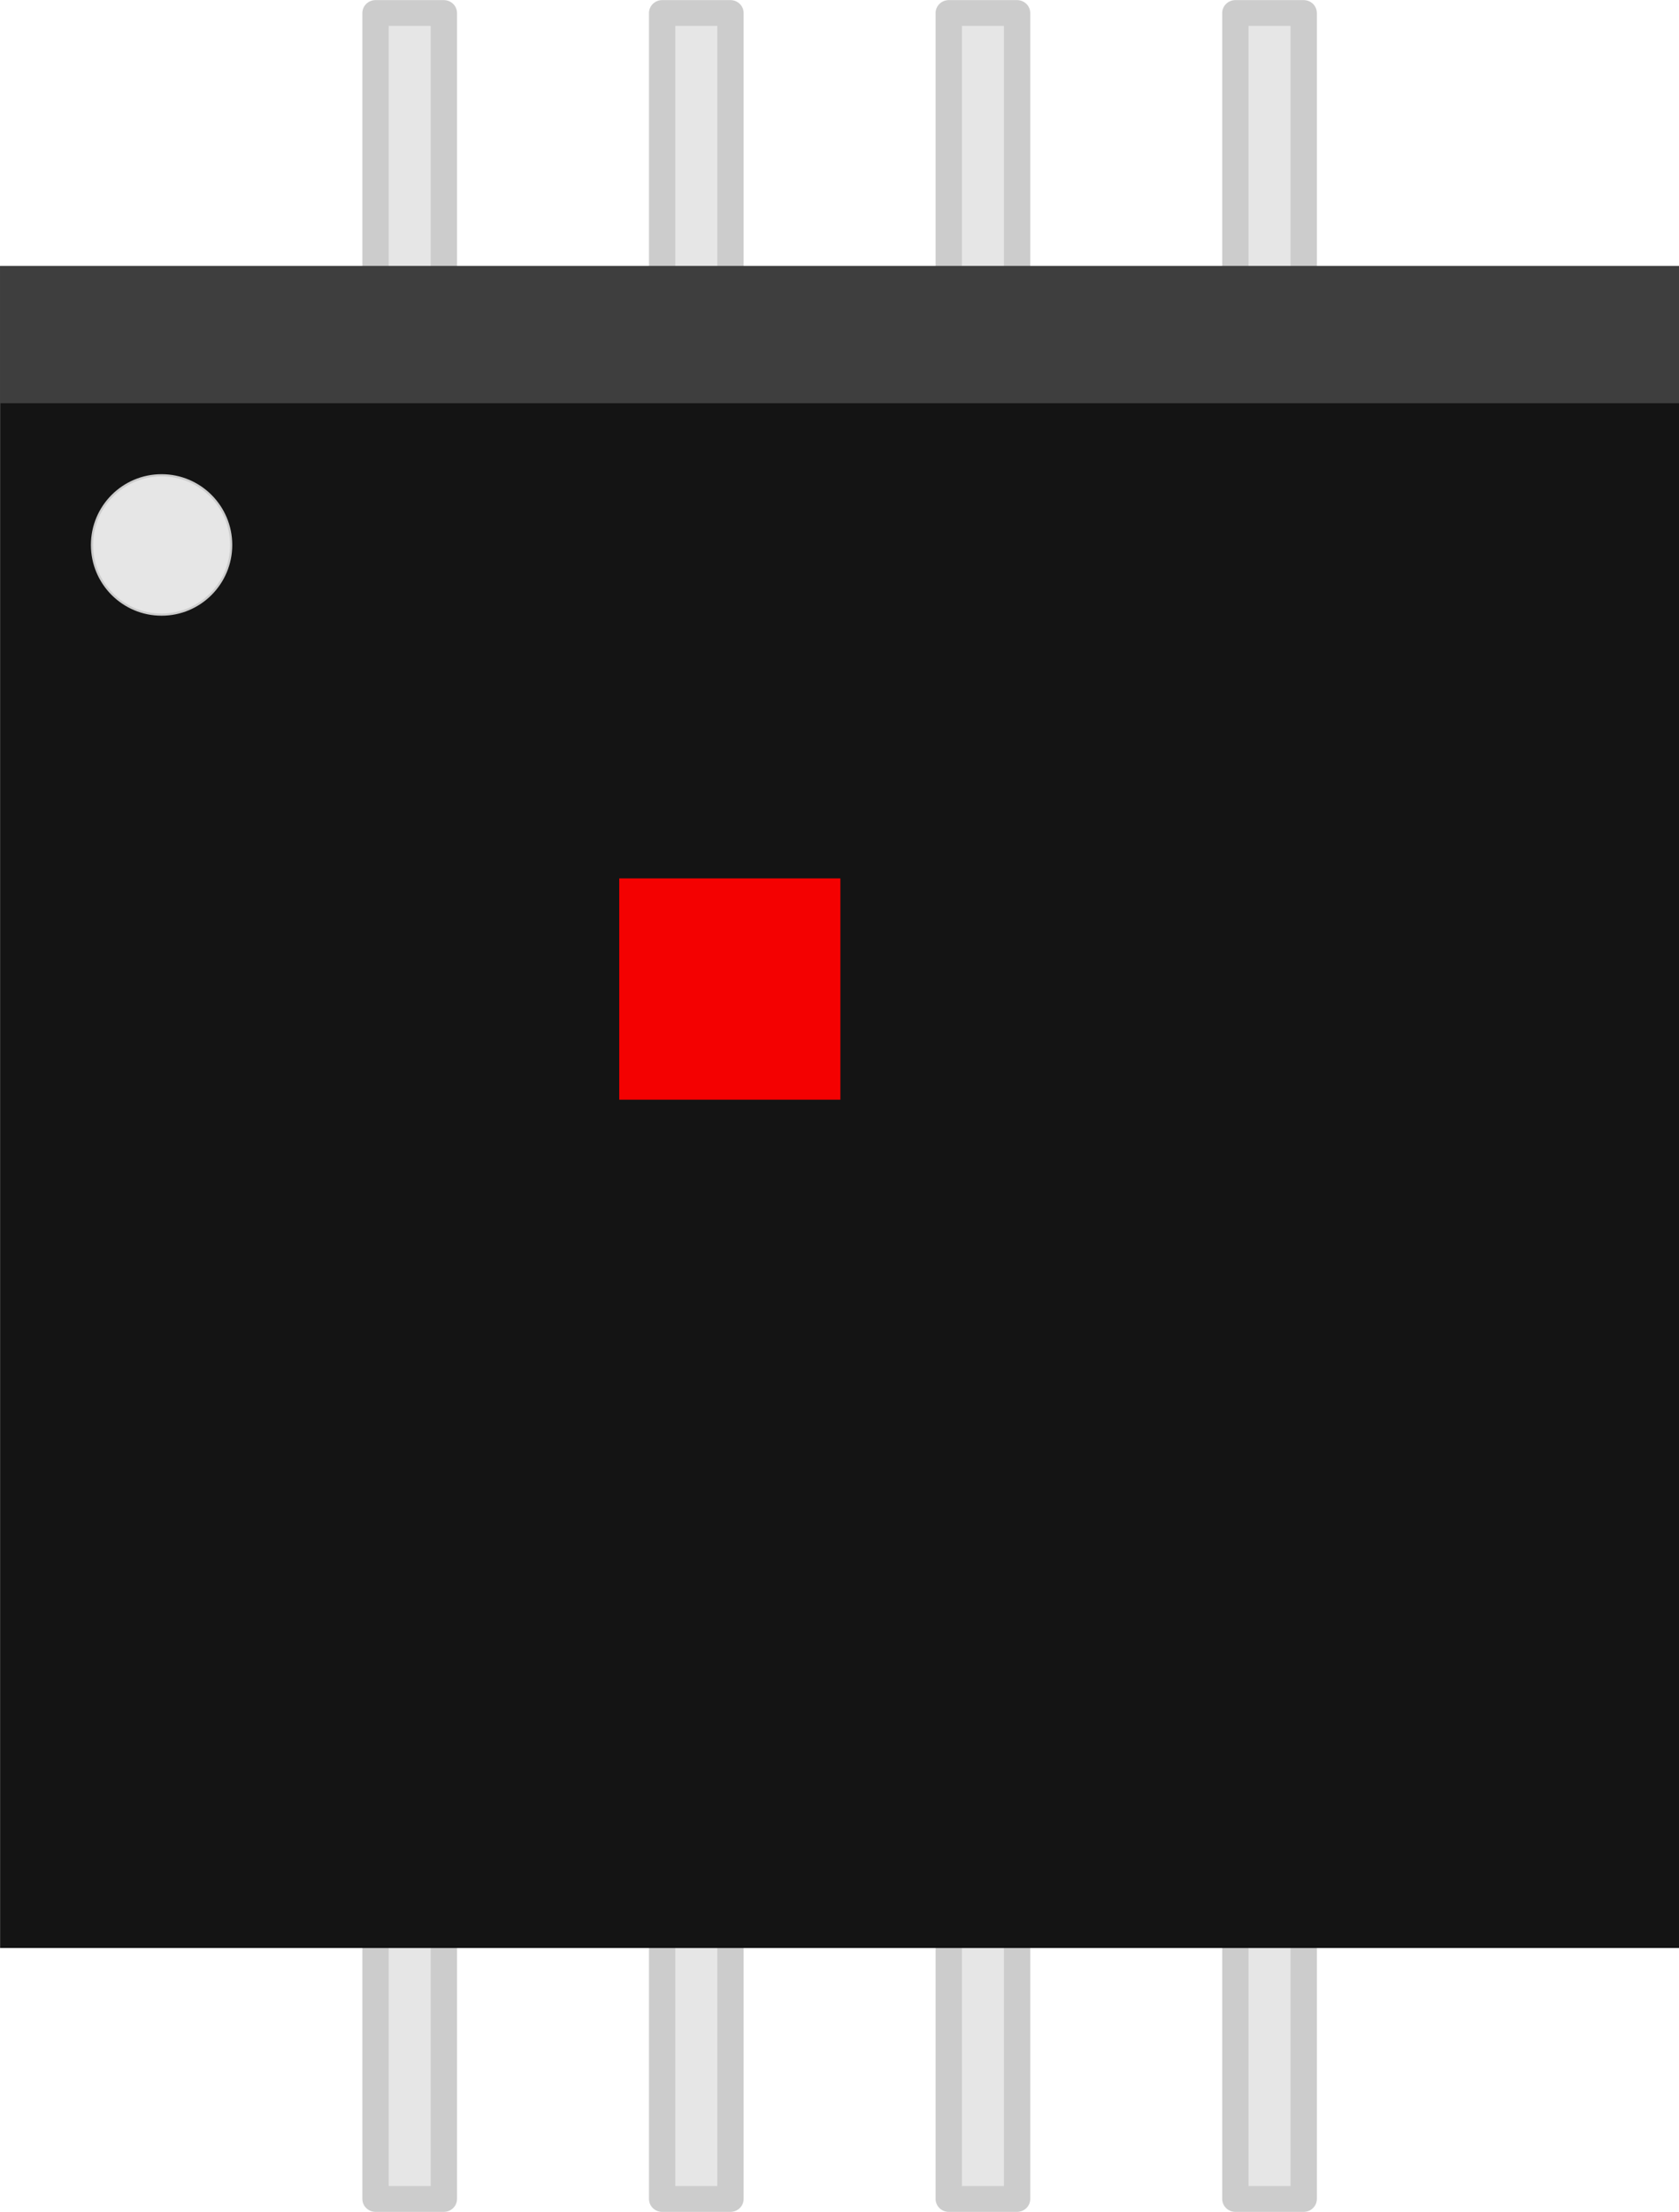 <?xml version="1.0" encoding="UTF-8" standalone="no"?>
<svg
   sodipodi:docname="SOT176-1.svg"
   inkscape:version="1.1.2 (0a00cf5339, 2022-02-04)"
   version="1.1"
   id="svg2"
   width="7.592mm"
   height="9.997mm"
   viewBox="0 0 7.592 9.997"
   xmlns:inkscape="http://www.inkscape.org/namespaces/inkscape"
   xmlns:sodipodi="http://sodipodi.sourceforge.net/DTD/sodipodi-0.dtd"
   xmlns="http://www.w3.org/2000/svg"
   xmlns:svg="http://www.w3.org/2000/svg"
   xmlns:rdf="http://www.w3.org/1999/02/22-rdf-syntax-ns#"
   xmlns:cc="http://creativecommons.org/ns#"
   xmlns:dc="http://purl.org/dc/elements/1.1/">
  <defs
     id="defs13" />
  <sodipodi:namedview
     inkscape:current-layer="svg2"
     inkscape:window-maximized="0"
     inkscape:window-y="27"
     inkscape:window-x="1007"
     inkscape:cy="22.742831"
     inkscape:cx="25.660187"
     inkscape:zoom="15.939089"
     showgrid="false"
     id="namedview11"
     inkscape:window-height="1016"
     inkscape:window-width="913"
     inkscape:pageshadow="2"
     inkscape:pageopacity="0"
     guidetolerance="10"
     gridtolerance="10"
     objecttolerance="10"
     borderopacity="1"
     bordercolor="#666666"
     pagecolor="#ffffff"
     fit-margin-top="0"
     fit-margin-left="0"
     fit-margin-right="0"
     fit-margin-bottom="0"
     inkscape:document-rotation="0"
     inkscape:pagecheckerboard="0"
     inkscape:document-units="mm"
     lock-margins="true" />
  <g
     id="g929"
     transform="matrix(-1,0,0,-0.98,5.612,9.997)">
    <rect
       style="fill:#e6e6e6;fill-rule:evenodd;stroke:#cccccc;stroke-width:0.119;stroke-linejoin:round;stroke-miterlimit:4;stroke-dasharray:none"
       id="rect832"
       width="0.309"
       height="1.23"
       x="-0.283"
       y="0.06" />
    <rect
       style="fill:#e6e6e6;fill-rule:evenodd;stroke:#cccccc;stroke-width:0.119;stroke-linejoin:round;stroke-miterlimit:4;stroke-dasharray:none"
       id="rect832-3"
       width="0.309"
       height="1.23"
       x="1.013"
       y="0.06" />
    <rect
       style="fill:#e6e6e6;fill-rule:evenodd;stroke:#cccccc;stroke-width:0.119;stroke-linejoin:round;stroke-miterlimit:4;stroke-dasharray:none"
       id="rect832-6"
       width="0.309"
       height="1.23"
       x="2.309"
       y="0.06" />
    <rect
       style="fill:#e6e6e6;fill-rule:evenodd;stroke:#cccccc;stroke-width:0.119;stroke-linejoin:round;stroke-miterlimit:4;stroke-dasharray:none"
       id="rect832-3-7"
       width="0.309"
       height="1.23"
       x="3.605"
       y="0.06" />
  </g>
  <g
     id="g929-1"
     transform="matrix(-1,0,0,-0.98,5.612,1.323)">
    <rect
       style="fill:#e6e6e6;fill-rule:evenodd;stroke:#cccccc;stroke-width:0.119;stroke-linejoin:round;stroke-miterlimit:4;stroke-dasharray:none"
       id="rect832-2"
       width="0.309"
       height="1.23"
       x="-0.283"
       y="0.06" />
    <rect
       style="fill:#e6e6e6;fill-rule:evenodd;stroke:#cccccc;stroke-width:0.119;stroke-linejoin:round;stroke-miterlimit:4;stroke-dasharray:none"
       id="rect832-3-70"
       width="0.309"
       height="1.23"
       x="1.013"
       y="0.06" />
    <rect
       style="fill:#e6e6e6;fill-rule:evenodd;stroke:#cccccc;stroke-width:0.119;stroke-linejoin:round;stroke-miterlimit:4;stroke-dasharray:none"
       id="rect832-6-9"
       width="0.309"
       height="1.23"
       x="2.309"
       y="0.06" />
    <rect
       style="fill:#e6e6e6;fill-rule:evenodd;stroke:#cccccc;stroke-width:0.119;stroke-linejoin:round;stroke-miterlimit:4;stroke-dasharray:none"
       id="rect832-3-7-3"
       width="0.309"
       height="1.23"
       x="3.605"
       y="0.06" />
  </g>
  <g
     id="g986"
     transform="matrix(0,1.086,1.085,0,-0.707,0.494)">
    <rect
       style="opacity:1;fill:#141414;fill-opacity:1;stroke:none;stroke-width:3.5;stroke-linejoin:bevel;stroke-dasharray:none;stroke-opacity:1"
       width="7"
       height="7"
       x="0.652"
       y="0.652"
       id="rect5" />
    <circle
       style="fill:#e6e6e6;fill-rule:evenodd;stroke:#cccccc;stroke-width:0.009;stroke-linejoin:round;stroke-miterlimit:4;stroke-dasharray:none"
       id="path856"
       cx="1.813"
       cy="1.325"
       r="0.29" />
  </g>
  <g
     id="g986-3"
     transform="matrix(0,-1.086,1.085,0,0.963,2.284)">
    <rect
       style="opacity:0.95;fill:#404041;fill-opacity:1;stroke:none;stroke-width:0.999;stroke-linejoin:bevel;stroke-dasharray:none;stroke-opacity:1"
       width="0.571"
       height="7"
       x="0.425"
       y="-0.888"
       id="rect5-6" />
  </g>
  <rect
     style="opacity:0.95;fill:#ff0000;fill-opacity:1;fill-rule:nonzero;stroke:none;stroke-width:3.5;stroke-linecap:round;stroke-linejoin:bevel;stroke-miterlimit:4;stroke-dasharray:none;stroke-opacity:1"
     id="origin"
     width="1"
     height="1"
     x="-4.97"
     y="-3.8"
     transform="matrix(0,-1,-1,0,0,0)" />
</svg>
